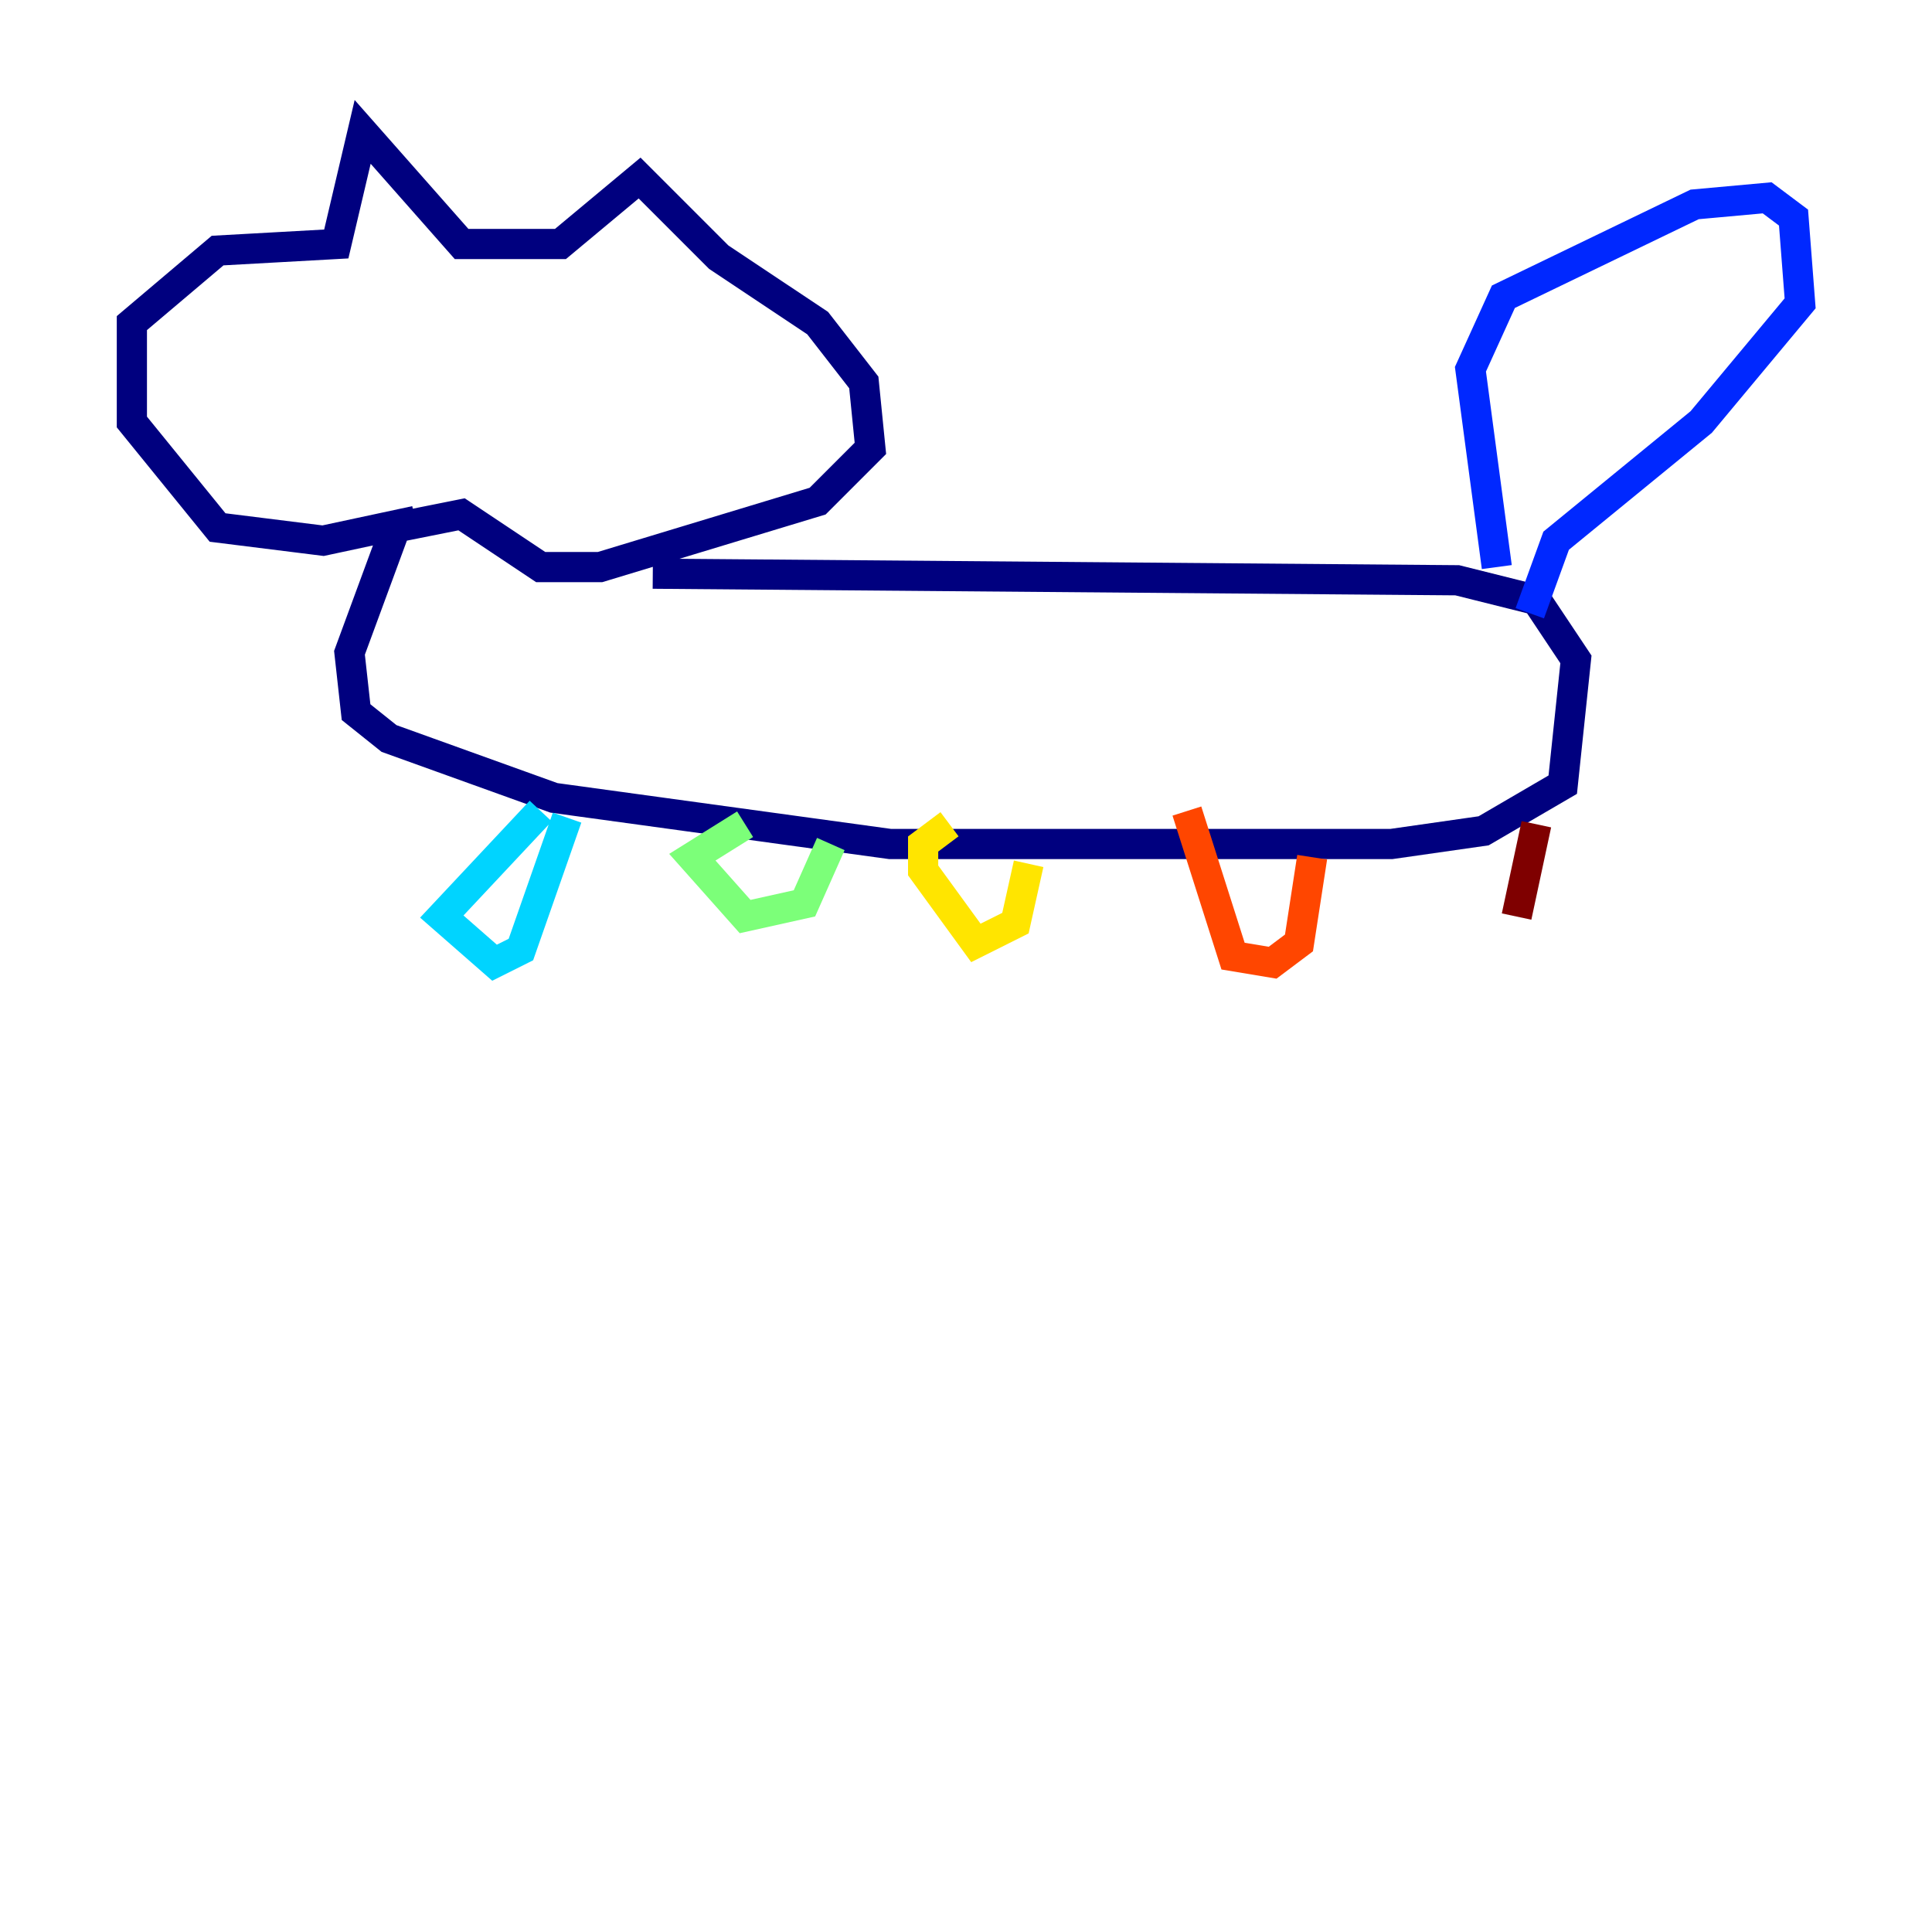 <?xml version="1.0" encoding="utf-8" ?>
<svg baseProfile="tiny" height="128" version="1.2" viewBox="0,0,128,128" width="128" xmlns="http://www.w3.org/2000/svg" xmlns:ev="http://www.w3.org/2001/xml-events" xmlns:xlink="http://www.w3.org/1999/xlink"><defs /><polyline fill="none" points="27.522,34.512 21.406,35.822 14.416,34.949 8.737,27.959 8.737,21.406 14.416,16.601 22.28,16.164 24.027,8.737 30.58,16.164 37.133,16.164 42.375,11.795 47.618,17.038 54.171,21.406 57.229,25.338 57.666,29.706 54.171,33.201 39.754,37.57 35.822,37.57 30.58,34.075 26.212,34.949 23.154,43.249 23.59,47.181 25.775,48.928 36.696,52.86 58.976,55.918 92.177,55.918 98.293,55.044 103.536,51.986 104.41,43.686 101.788,39.754 96.546,38.444 43.249,38.007" stroke="#00007f" stroke-width="2" /><polyline fill="none" points="99.167,37.57 97.42,24.464 99.604,19.659 112.273,13.543 117.079,13.106 118.826,14.416 119.263,20.096 112.71,27.959 103.099,35.822 101.352,40.628" stroke="#0028ff" stroke-width="2" /><polyline fill="none" points="37.57,54.171 34.512,62.908 32.764,63.782 29.27,60.724 35.822,53.734" stroke="#00d4ff" stroke-width="2" /><polyline fill="none" points="55.044,55.918 53.297,59.85 49.365,60.724 45.87,56.792 49.365,54.608" stroke="#7cff79" stroke-width="2" /><polyline fill="none" points="68.15,57.229 67.276,61.16 64.655,62.471 61.16,57.666 61.16,55.918 62.908,54.608" stroke="#ffe500" stroke-width="2" /><polyline fill="none" points="86.935,56.792 86.061,62.471 84.314,63.782 81.693,63.345 78.635,53.734" stroke="#ff4600" stroke-width="2" /><polyline fill="none" points="101.788,54.608 100.478,60.724" stroke="#7f0000" stroke-width="2" /></svg>
